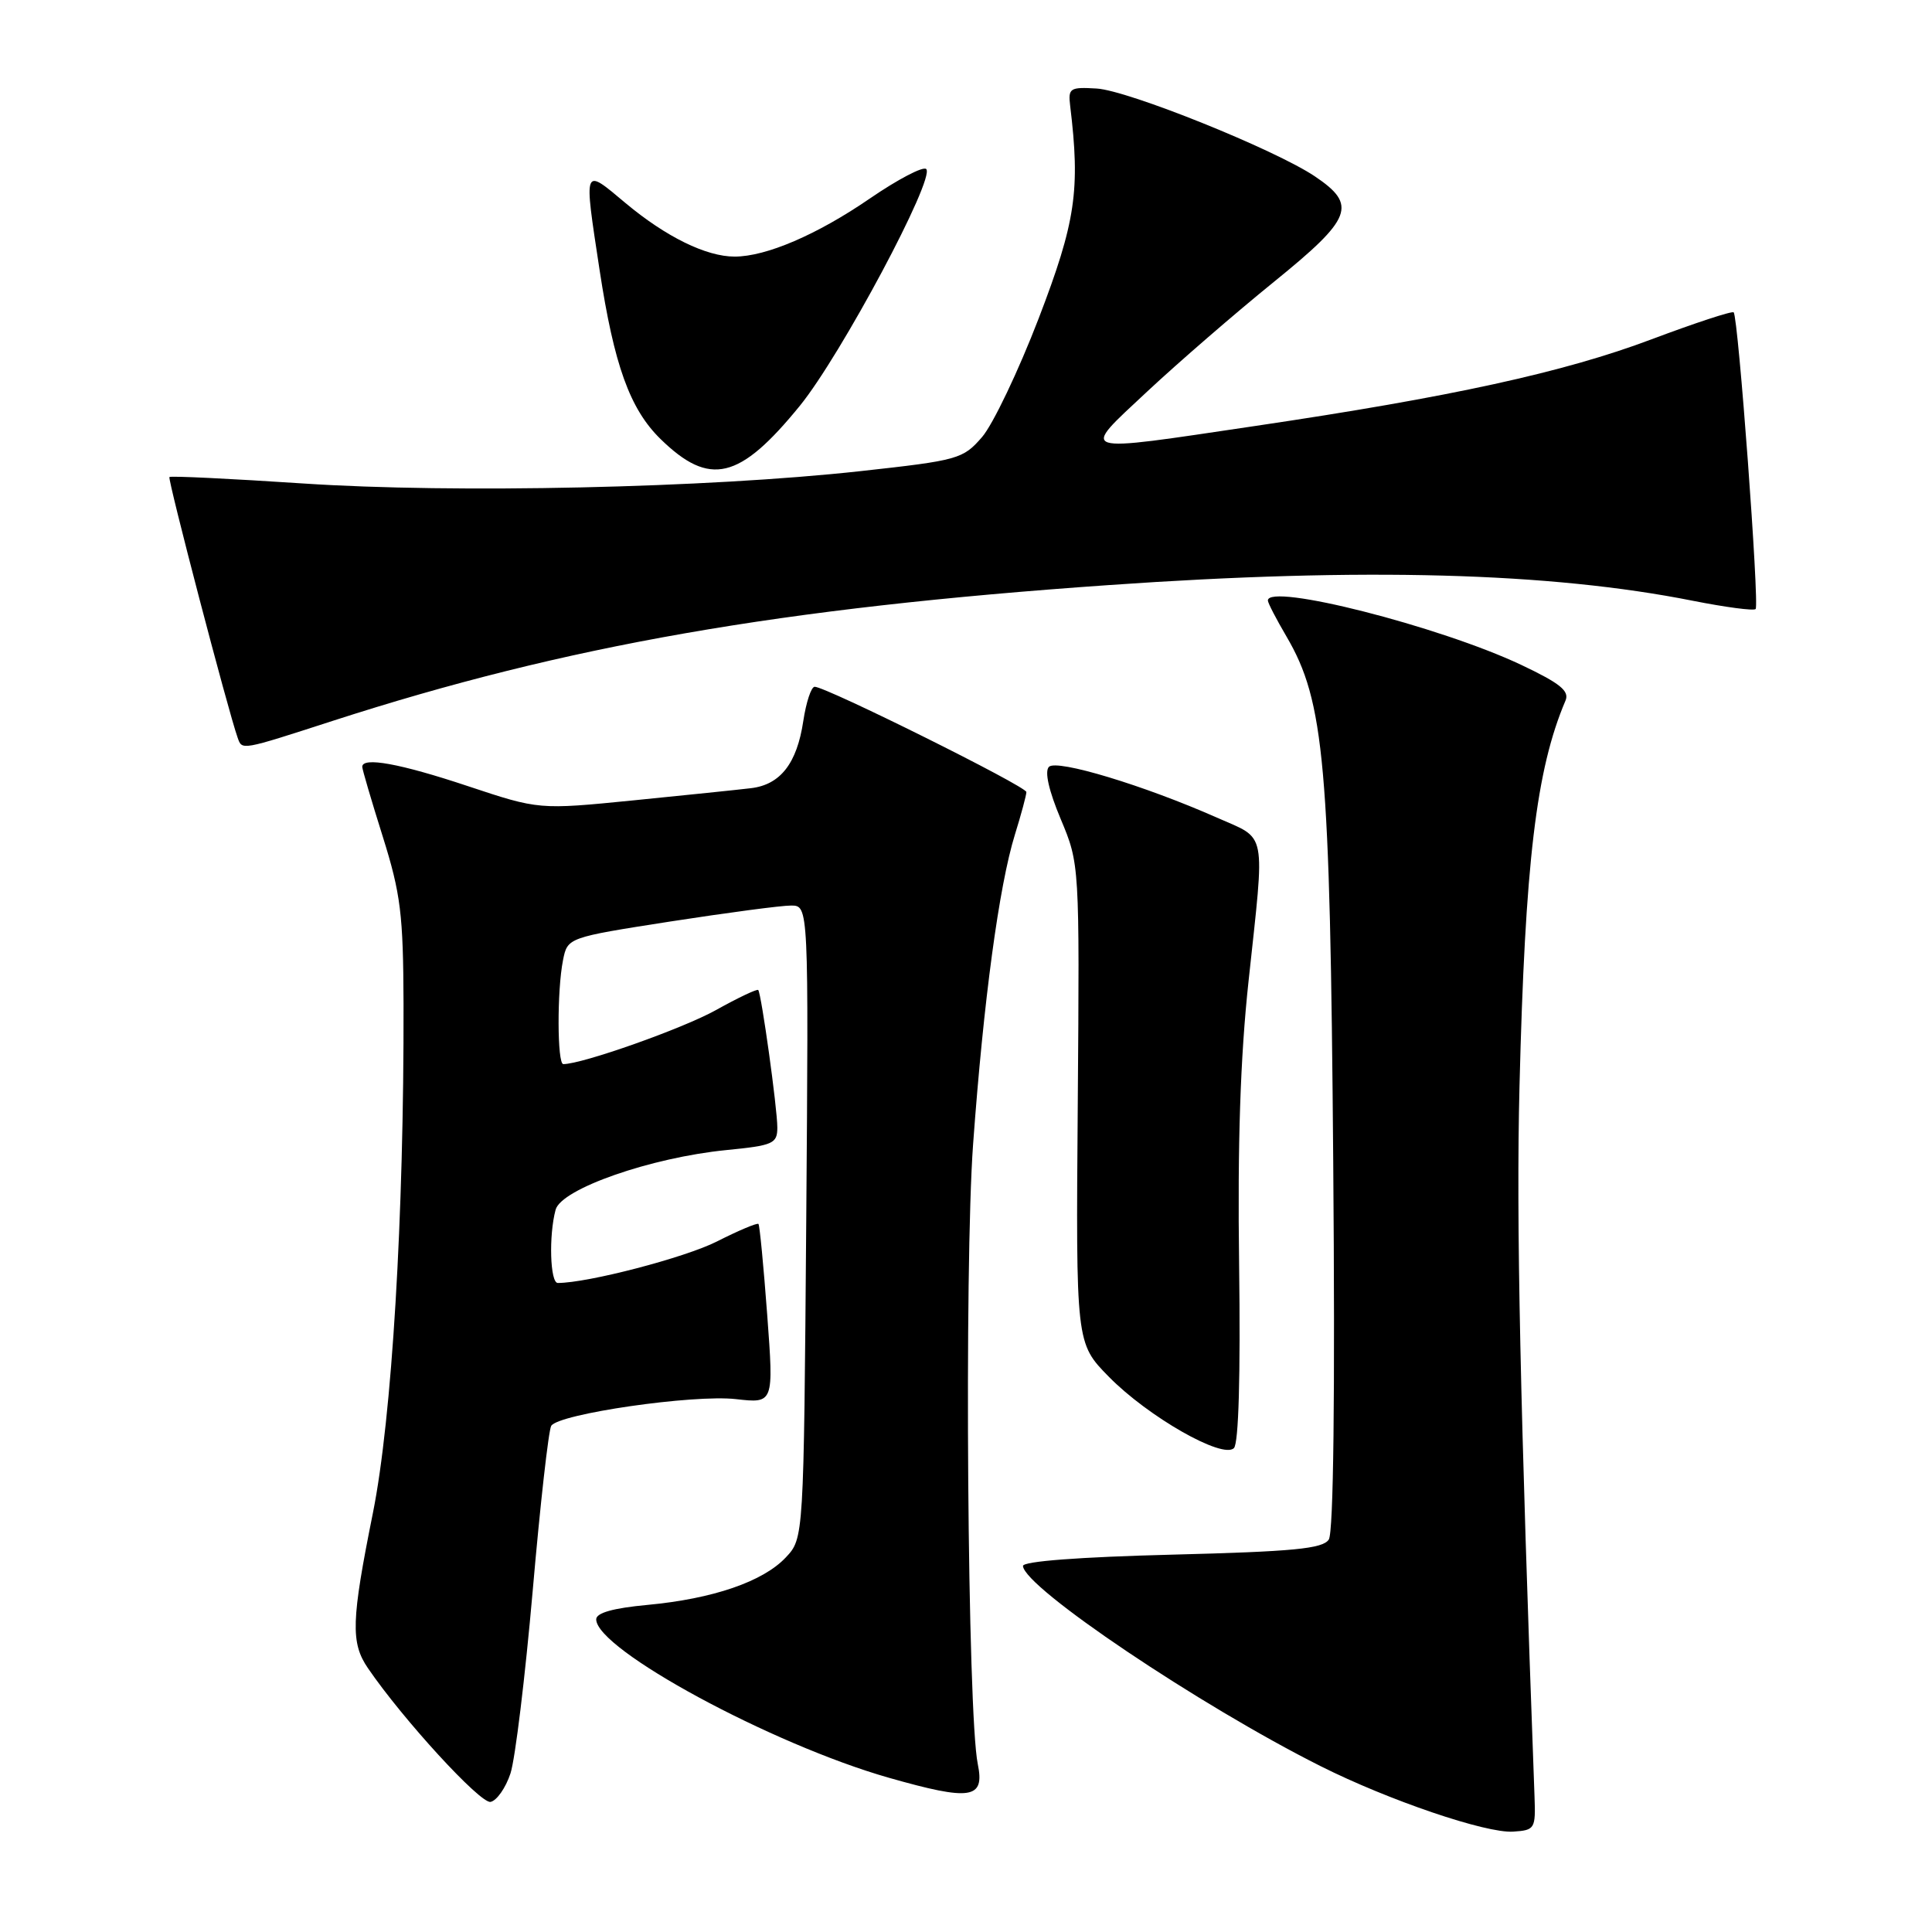 <?xml version="1.0" encoding="UTF-8" standalone="no"?>
<!DOCTYPE svg PUBLIC "-//W3C//DTD SVG 1.1//EN" "http://www.w3.org/Graphics/SVG/1.1/DTD/svg11.dtd" >
<svg xmlns="http://www.w3.org/2000/svg" xmlns:xlink="http://www.w3.org/1999/xlink" version="1.1" viewBox="0 0 256 256">
 <g >
 <path fill="currentColor"
d=" M 203.33 238.00 C 201.42 186.12 200.90 161.68 201.34 144.00 C 202.08 114.25 203.55 101.97 207.43 92.85 C 207.99 91.56 206.74 90.55 201.55 88.09 C 190.74 82.99 168.00 77.21 168.00 79.57 C 168.00 79.89 169.11 82.03 170.46 84.33 C 175.51 92.95 176.24 101.17 176.66 154.00 C 176.91 184.98 176.70 203.04 176.07 204.00 C 175.26 205.22 171.38 205.59 155.29 206.00 C 143.04 206.31 135.52 206.88 135.55 207.50 C 135.71 210.35 158.95 225.98 175.00 234.03 C 184.00 238.55 196.91 242.94 200.50 242.70 C 203.39 242.51 203.49 242.33 203.33 238.00 Z  M 67.64 234.99 C 68.27 233.07 69.59 222.16 70.59 210.74 C 71.58 199.32 72.69 189.51 73.04 188.93 C 74.03 187.34 91.87 184.75 97.51 185.39 C 102.53 185.96 102.53 185.96 101.66 174.23 C 101.18 167.78 100.66 162.36 100.50 162.18 C 100.33 162.01 97.86 163.05 95.00 164.50 C 90.78 166.64 77.89 170.00 73.91 170.00 C 72.89 170.00 72.70 163.71 73.62 160.30 C 74.36 157.53 86.25 153.38 96.25 152.39 C 102.45 151.78 103.00 151.54 103.00 149.40 C 103.00 146.85 100.89 131.69 100.47 131.18 C 100.32 131.01 97.79 132.21 94.85 133.85 C 90.47 136.29 77.16 141.00 74.64 141.00 C 73.83 141.00 73.80 131.24 74.60 127.24 C 75.20 124.23 75.20 124.23 88.85 122.10 C 96.36 120.94 103.55 119.98 104.83 119.99 C 107.15 120.00 107.15 120.00 106.83 161.92 C 106.50 203.84 106.50 203.84 104.12 206.37 C 101.11 209.57 94.47 211.85 85.78 212.66 C 81.26 213.08 79.00 213.71 79.00 214.57 C 79.00 218.55 102.24 231.13 117.77 235.56 C 128.66 238.66 130.51 238.38 129.56 233.74 C 128.20 227.15 127.76 167.89 128.94 151.62 C 130.33 132.53 132.38 117.38 134.48 110.59 C 135.32 107.89 136.00 105.35 136.00 104.95 C 136.00 104.20 109.45 91.00 107.95 91.00 C 107.49 91.00 106.82 93.04 106.44 95.54 C 105.60 101.16 103.40 103.98 99.50 104.44 C 97.85 104.64 90.86 105.36 83.96 106.05 C 71.41 107.30 71.41 107.30 61.95 104.15 C 53.00 101.17 48.00 100.26 48.00 101.61 C 48.00 101.94 49.22 106.10 50.72 110.86 C 53.10 118.44 53.43 121.16 53.47 133.00 C 53.54 161.19 51.93 187.93 49.41 200.49 C 46.54 214.75 46.45 217.68 48.76 221.05 C 53.38 227.82 63.65 239.02 65.00 238.76 C 65.82 238.60 67.01 236.90 67.64 234.99 Z  M 164.19 167.69 C 163.97 151.56 164.35 140.09 165.44 130.00 C 167.63 109.62 167.95 111.31 161.25 108.34 C 151.60 104.07 140.03 100.57 138.99 101.61 C 138.39 102.21 138.97 104.77 140.55 108.53 C 143.05 114.50 143.05 114.50 142.81 146.24 C 142.56 177.98 142.56 177.98 146.92 182.42 C 152.12 187.72 162.02 193.37 163.50 191.88 C 164.13 191.26 164.38 182.25 164.19 167.69 Z  M 44.11 95.51 C 74.99 85.53 103.41 80.56 147.00 77.52 C 180.64 75.17 205.39 75.84 224.33 79.61 C 228.64 80.46 232.38 80.96 232.63 80.70 C 233.15 80.18 230.33 41.99 229.72 41.39 C 229.51 41.18 224.62 42.79 218.84 44.96 C 207.24 49.33 192.29 52.60 166.28 56.45 C 142.33 60.00 143.08 60.24 152.00 51.89 C 156.12 48.04 163.69 41.49 168.81 37.34 C 179.20 28.92 179.88 27.17 174.23 23.37 C 168.95 19.82 149.46 11.97 145.31 11.73 C 141.78 11.52 141.52 11.68 141.80 14.00 C 143.16 25.20 142.54 29.39 137.63 42.19 C 134.95 49.16 131.57 56.24 130.13 57.91 C 127.60 60.83 126.99 61.00 114.00 62.43 C 93.72 64.66 60.20 65.40 40.13 64.06 C 30.58 63.43 22.62 63.04 22.45 63.21 C 22.19 63.48 30.25 94.30 31.49 97.75 C 32.09 99.43 31.84 99.48 44.11 95.51 Z  M 106.00 53.75 C 111.42 47.08 123.95 23.62 122.73 22.40 C 122.33 22.00 118.97 23.76 115.25 26.31 C 108.27 31.10 101.52 34.00 97.34 34.00 C 93.57 34.00 88.24 31.38 82.90 26.92 C 77.23 22.17 77.34 21.90 79.45 35.79 C 81.37 48.38 83.46 54.19 87.51 58.16 C 94.04 64.54 97.98 63.60 106.00 53.75 Z "/>
</g>
</svg>